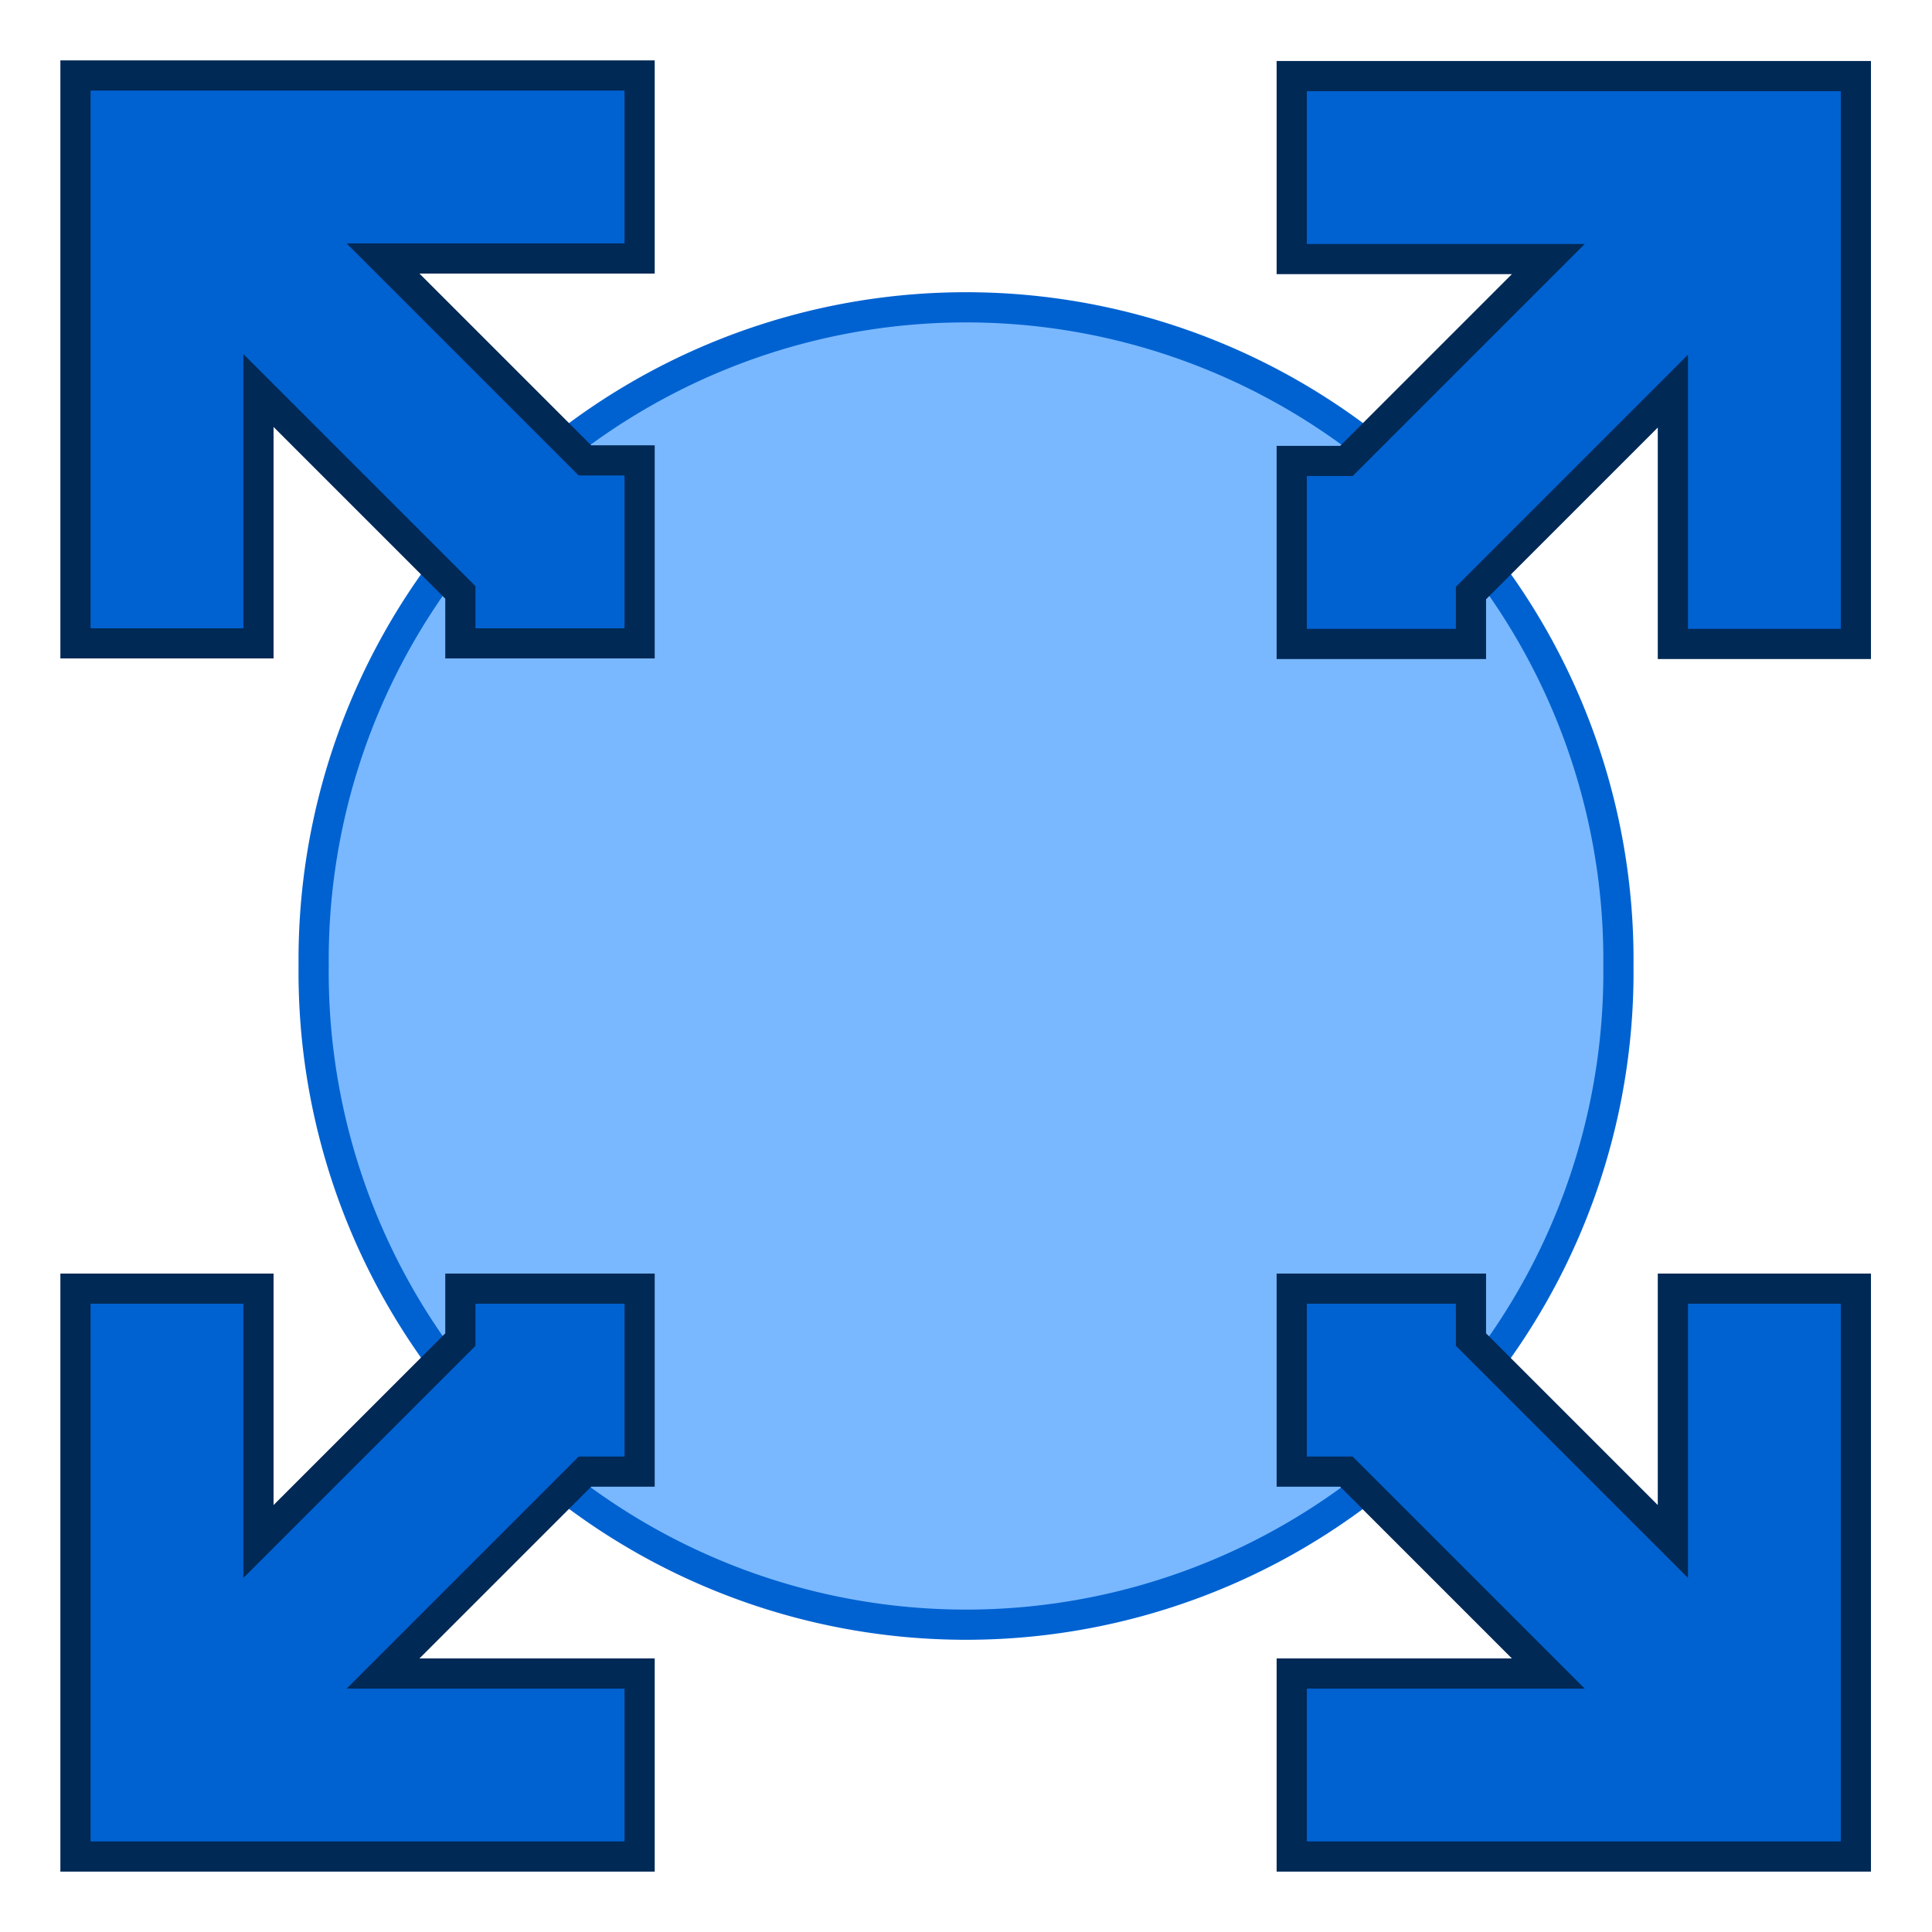 <?xml version="1.0" encoding="UTF-8" standalone="no"?>
<!-- Created with Inkscape (http://www.inkscape.org/) -->

<svg
   xmlns:dc="http://purl.org/dc/elements/1.1/"
   xmlns:cc="http://creativecommons.org/ns#"
   xmlns:rdf="http://www.w3.org/1999/02/22-rdf-syntax-ns#"
   xmlns:svg="http://www.w3.org/2000/svg"
   xmlns="http://www.w3.org/2000/svg"
   version="1.1"
   width="32"
   height="32"
   id="svg2985">
  <defs
     id="defs2987" />
  <g
     id="layer1">
    <path
       d="m 10.181,-3.543 a 10.806,10.806 0 1 1 -21.611,0 10.806,10.806 0 1 1 21.611,0 z"
       transform="translate(16.625,19.543)"
       id="path3758"
       style="fill:#79b8ff;fill-opacity:1;stroke:#0062d1;stroke-width:0.5;stroke-miterlimit:4;stroke-opacity:1;stroke-dasharray:none" />
    <path
       d="m 30.739,1.26 0,3.031 0,6.375 -3.031,0 0,-4.188 -3.344,3.344 0,0.844 -2.969,0 0,-3.031 0.906,0 3.344,-3.344 -4.25,0 0,-3.031 6.312,0 3.031,0 z"
       id="path3772"
       style="fill:#0062d1;fill-opacity:1;stroke:#002956;stroke-width:0.5;stroke-miterlimit:4;stroke-opacity:1;stroke-dasharray:none" />
    <path
       d="m 1.25,30.75 0,-3.031 0,-6.375 3.031,0 0,4.188 3.344,-3.344 0,-0.844 2.969,0 0,3.031 -0.906,0 -3.344,3.344 4.25,0 0,3.031 -6.312,0 -3.031,0 z"
       id="path3768"
       style="fill:#0062d1;fill-opacity:1;stroke:#002956;stroke-width:0.5;stroke-miterlimit:4;stroke-opacity:1;stroke-dasharray:none" />
    <path
       d="m 30.739,30.75 0,-3.031 0,-6.375 -3.031,0 0,4.188 -3.344,-3.344 0,-0.844 -2.969,0 0,3.031 0.906,0 3.344,3.344 -4.25,0 0,3.031 6.312,0 3.031,0 z"
       id="path3770"
       style="fill:#0062d1;fill-opacity:1;stroke:#002956;stroke-width:0.5;stroke-miterlimit:4;stroke-opacity:1;stroke-dasharray:none" />
    <path
       d="m 1.25,1.25 0,3.031 0,6.375 3.031,0 0,-4.188 3.344,3.344 0,0.844 2.969,0 0,-3.031 -0.906,0 -3.344,-3.344 4.25,0 0,-3.031 -6.312,0 -3.031,0 z"
       id="path2994"
       style="fill:#0062d1;fill-opacity:1;stroke:#002956;stroke-width:0.5;stroke-miterlimit:4;stroke-opacity:1;stroke-dasharray:none" />
  </g>
</svg>
